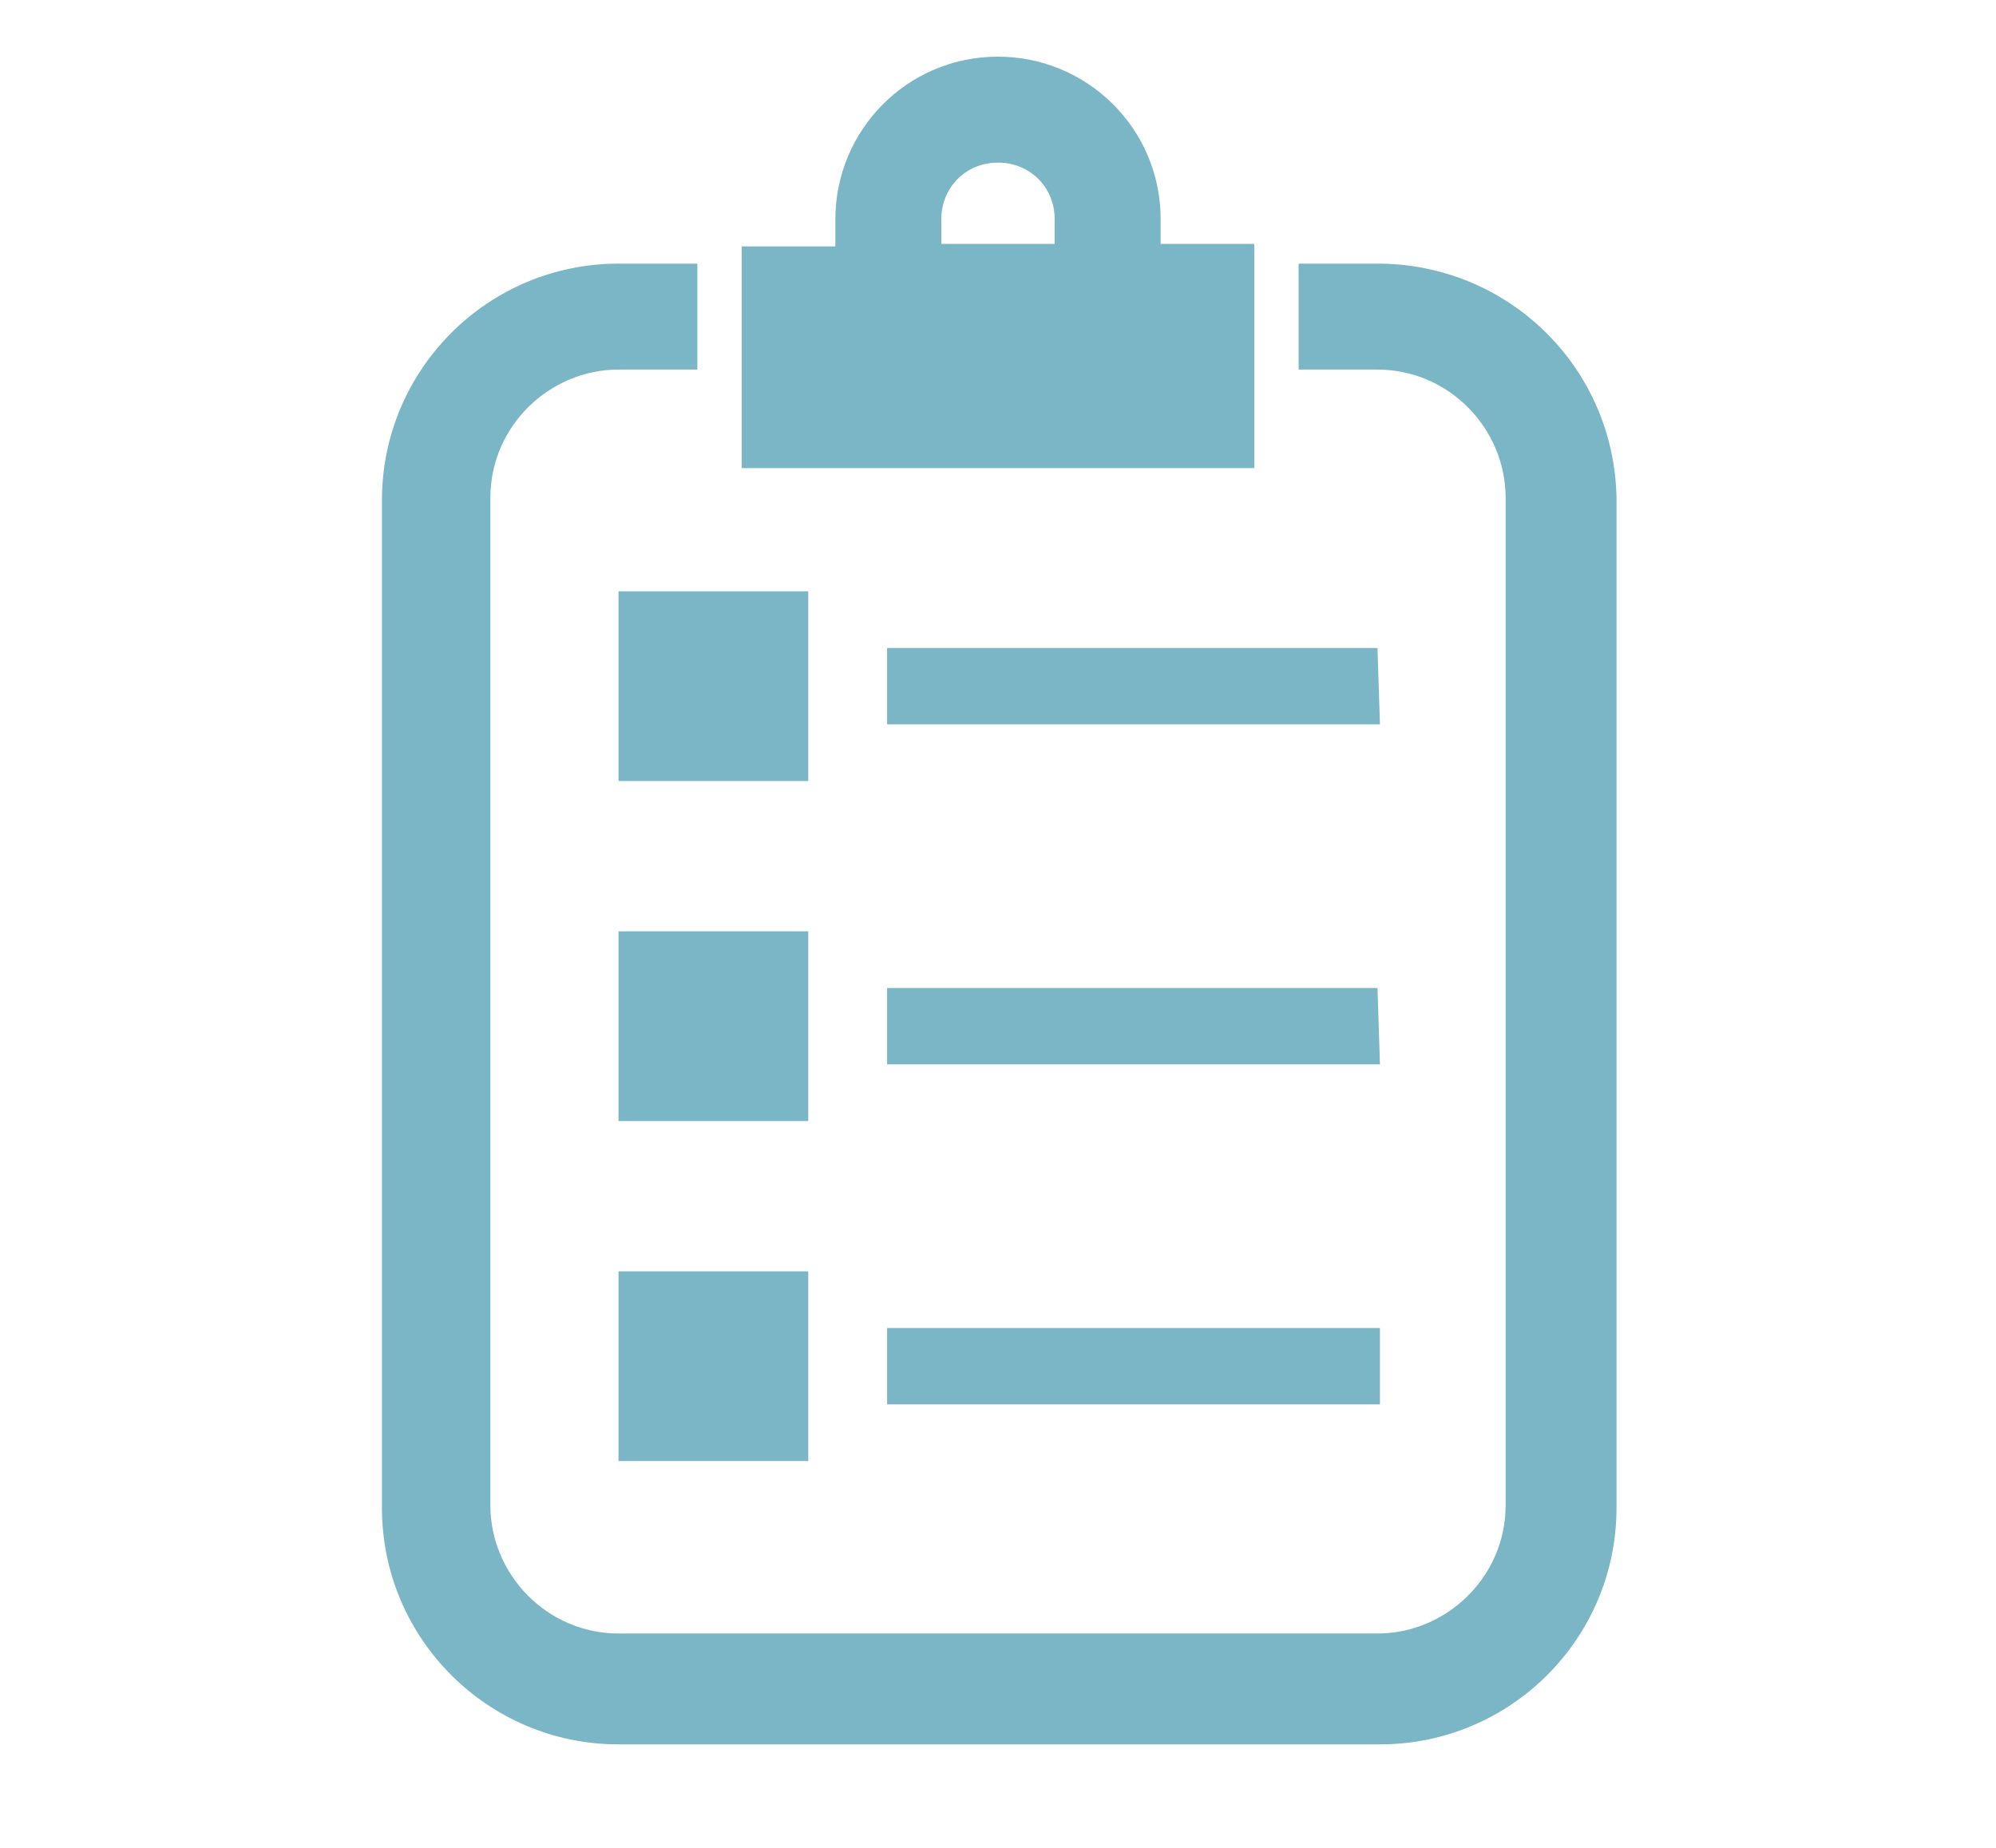 <?xml version="1.0" encoding="utf-8"?>
<!-- Generator: Adobe Illustrator 21.1.0, SVG Export Plug-In . SVG Version: 6.00 Build 0)  -->
<svg version="1.1" id="Layer_1" xmlns="http://www.w3.org/2000/svg" xmlns:xlink="http://www.w3.org/1999/xlink" x="0px" y="0px"
	 viewBox="0 0 81 75" style="enable-background:new 0 0 81 75;" xml:space="preserve">
<style type="text/css">
	.st0{fill:#7BB6C6;}
</style>
<title>icon-clipboard</title>
<path class="st0" d="M55.9,40.1H36v3.1h20L55.9,40.1L55.9,40.1z M50.9,9.9h-3.8v-1c0-3.7-3-6.6-6.6-6.6c-3.7,0-6.6,3-6.6,6.6V10
	h-3.8v9h20.8L50.9,9.9z M42.8,9.9h-4.6v-1c0-1.3,1-2.3,2.3-2.3s2.3,1,2.3,2.3l0,0V9.9z M36,57h20v-3.1H36V57z M25.1,59.3h7.7v-7.7
	h-7.7C25.1,51.6,25.1,59.3,25.1,59.3z M32.8,24h-7.7v7.7h7.7V24z M55.9,10.7h-3.2V15h3.2c2.9,0,5.2,2.4,5.2,5.2v40.9
	c0,2.9-2.4,5.2-5.2,5.2H25.1c-2.9,0-5.2-2.4-5.2-5.2V20.2c0-2.9,2.4-5.2,5.2-5.2h3.2v-4.3h-3.2c-5.3,0-9.6,4.3-9.6,9.6v40.9
	c0,5.3,4.3,9.6,9.6,9.6H56c5.3,0,9.6-4.3,9.6-9.6v-41C65.5,14.9,61.2,10.7,55.9,10.7z M55.9,26.3H36v3.1h20L55.9,26.3L55.9,26.3z
	 M32.8,37.8h-7.7v7.7h7.7V37.8z"/>
</svg>
